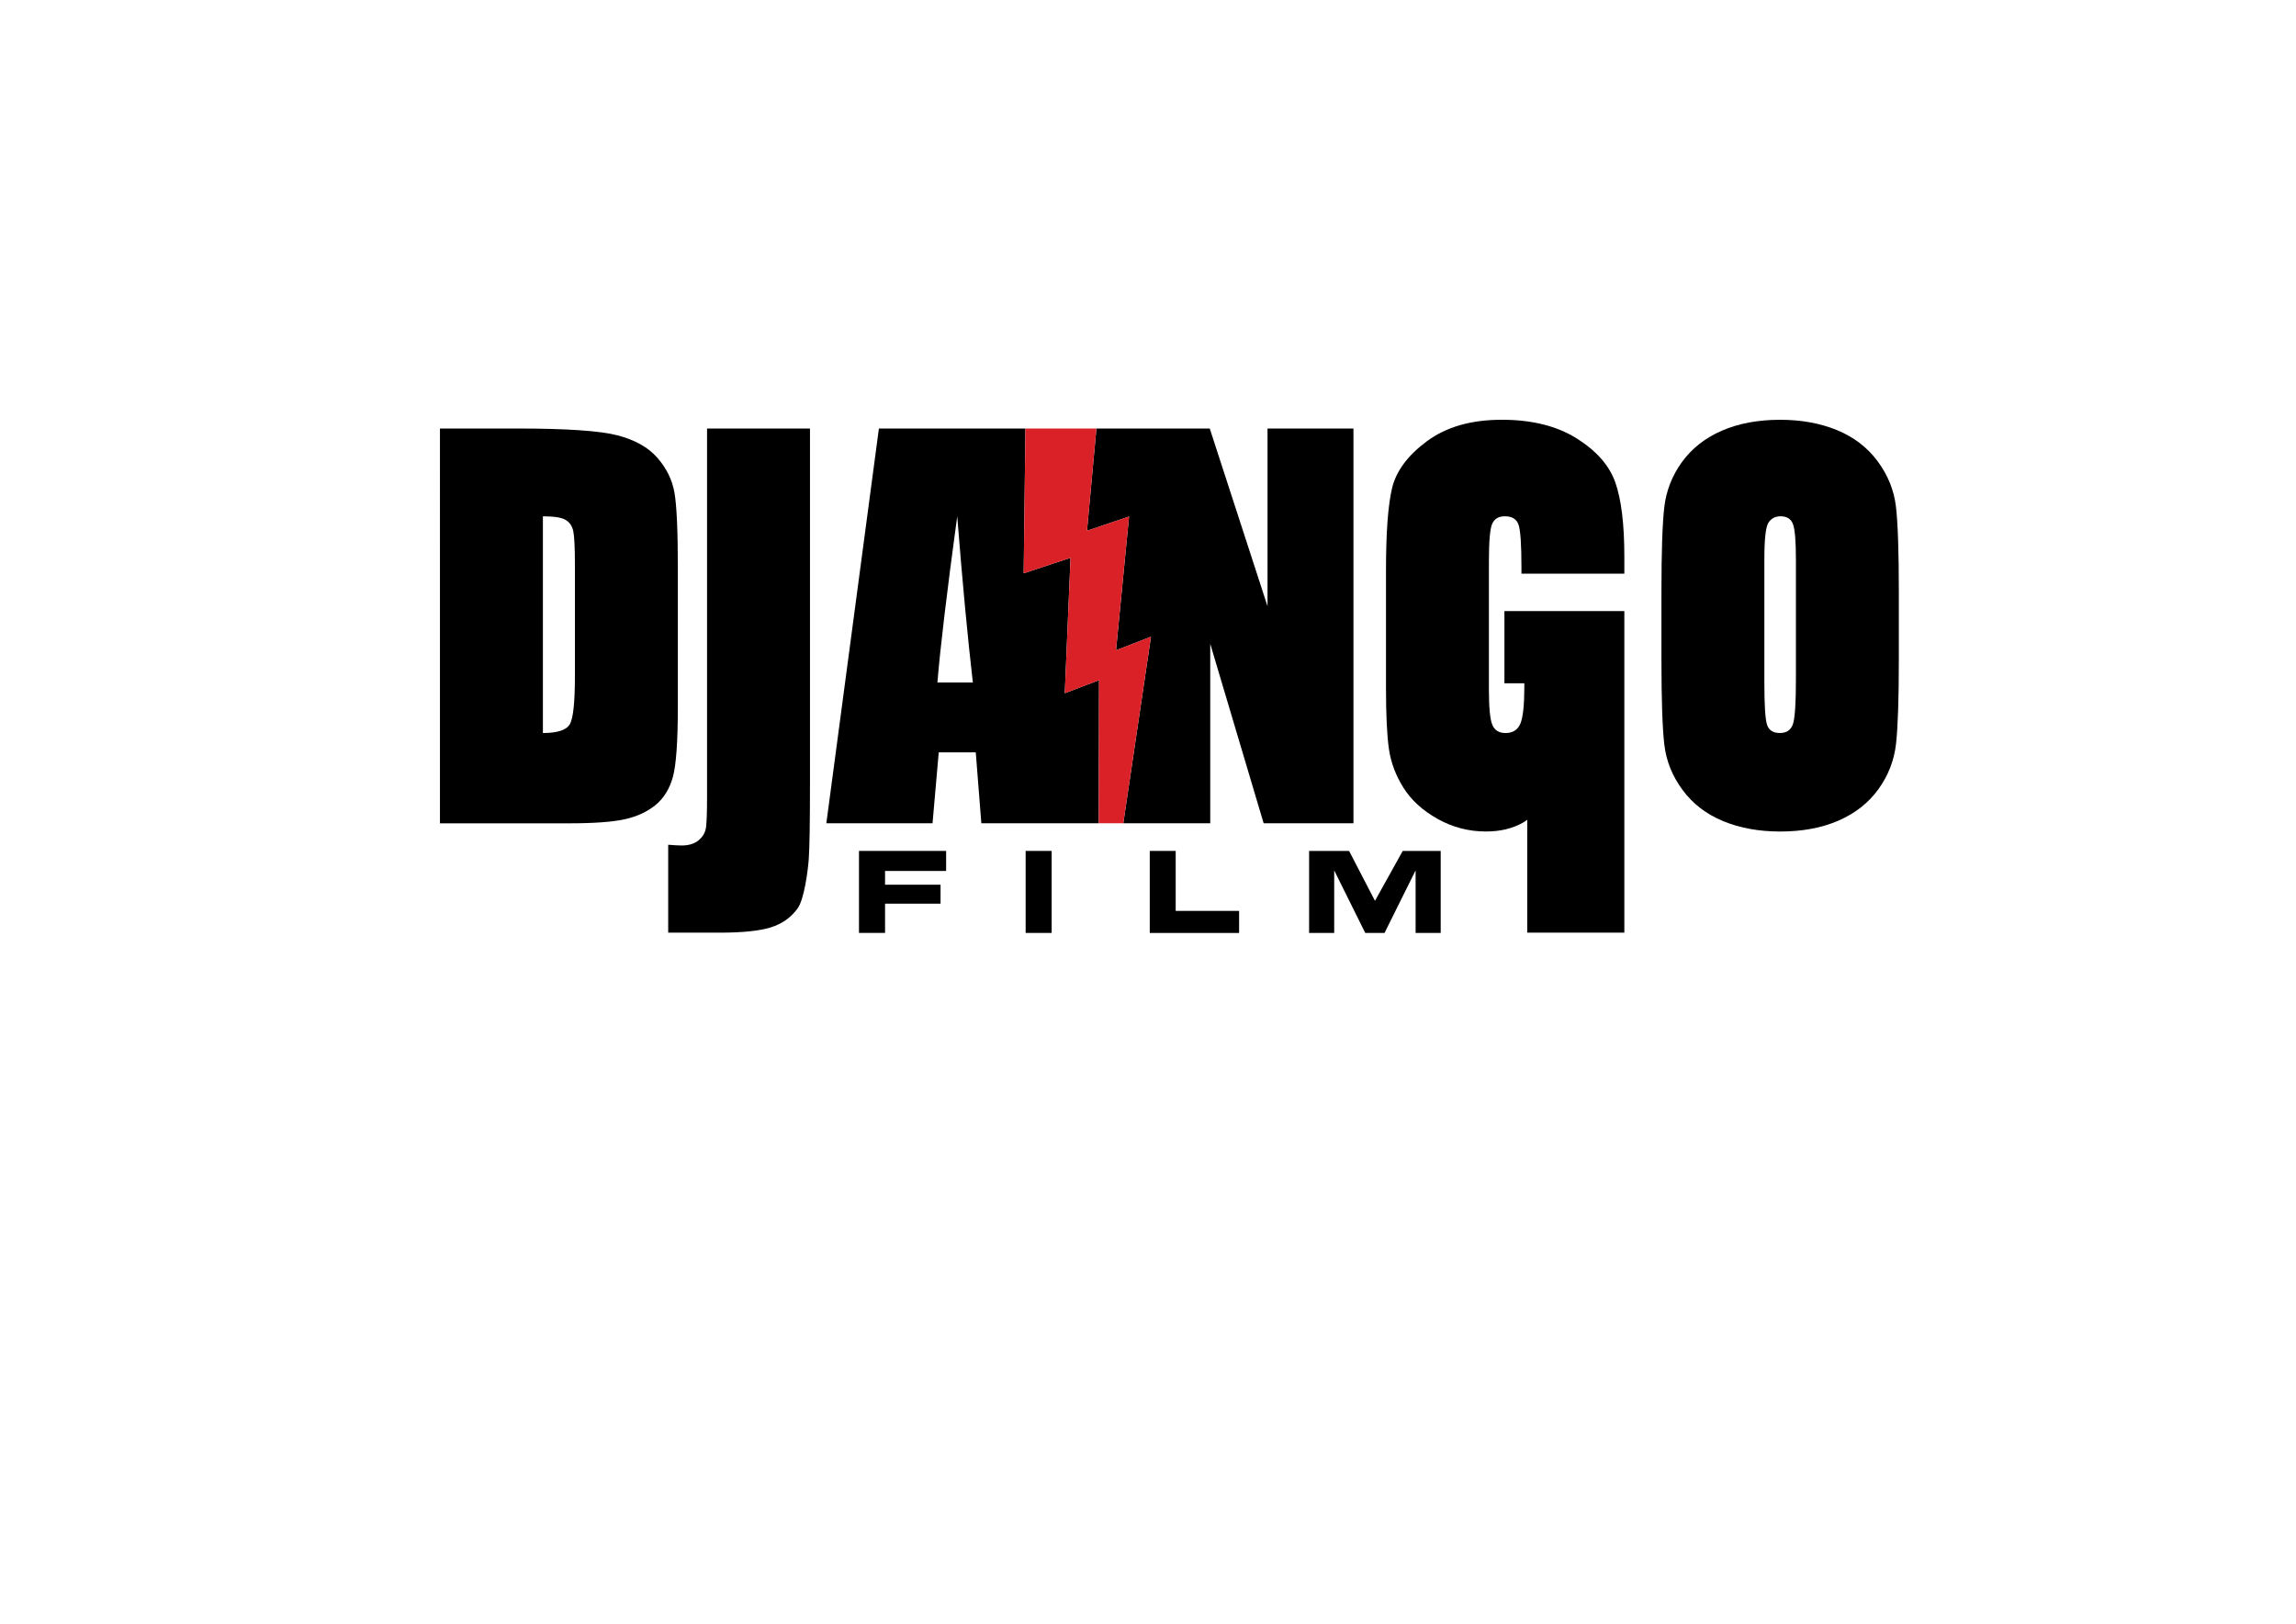 <?xml version="1.0" encoding="utf-8"?>
<!-- Generator: Adobe Illustrator 25.0.0, SVG Export Plug-In . SVG Version: 6.00 Build 0)  -->
<svg version="1.1" id="Layer_1" xmlns="http://www.w3.org/2000/svg" xmlns:xlink="http://www.w3.org/1999/xlink" x="0px" y="0px"
	 viewBox="0 0 841.89 595.28" style="enable-background:new 0 0 841.89 595.28;" xml:space="preserve">
<style type="text/css">
	.st0{fill:#DA2128;}
</style>
<g>
	<g>
		<path d="M161.33,157.1h28.18c18.19,0,30.49,0.83,36.9,2.5c6.41,1.67,11.29,4.41,14.63,8.23c3.34,3.81,5.43,8.06,6.26,12.74
			c0.83,4.68,1.25,13.87,1.25,27.58v50.68c0,12.99-0.61,21.68-1.83,26.06c-1.23,4.38-3.36,7.81-6.39,10.28
			c-3.04,2.47-6.8,4.2-11.28,5.19c-4.47,0.98-11.21,1.48-20.22,1.48h-47.51V157.1z M199.07,189.29v79.45c5.36,0,8.65-1.09,9.89-3.26
			c1.24-2.17,1.85-8.09,1.85-17.75v-40.47c0-6.56-0.21-10.76-0.62-12.61c-0.41-1.85-1.36-3.21-2.83-4.07
			C205.89,189.72,203.13,189.29,199.07,189.29z"/>
		<path d="M297,157.1v129.97c0,14.48-0.15,23.79-0.45,27.93c-0.3,4.15-1.67,14.75-4.11,18.08c-2.44,3.34-5.73,5.65-9.87,6.93
			c-4.14,1.28-10.37,1.92-18.71,1.92h-18.85v-32.23c2.26,0.18,3.89,0.27,4.9,0.27c2.67,0,4.78-0.65,6.32-1.96
			c1.54-1.31,2.43-2.92,2.67-4.83c0.23-1.9,0.36-5.6,0.36-11.08V157.1H297z"/>
		<path d="M595.61,210.33v-6.27c0-11.88-1.11-20.94-3.31-27.19c-2.21-6.24-6.94-11.63-14.21-16.17c-7.27-4.54-16.41-6.81-27.43-6.81
			c-11.2,0-20.33,2.61-27.39,7.83c-7.06,5.22-11.34,10.96-12.83,17.23c-1.49,6.26-2.23,16.32-2.23,30.15v43.04
			c0,9.96,0.35,17.43,1.07,22.41c0.71,4.98,2.5,9.74,5.35,14.27c2.85,4.53,7.03,8.34,12.52,11.41c5.5,3.07,11.39,4.61,17.7,4.61
			c5.29,0,9.88-1.11,13.77-3.35c0.48-0.27,0.92-0.62,1.38-0.93v41.37h35.61V224.04h-43.97v26.46h7.3v1.2
			c0,6.72-0.48,11.24-1.44,13.56c-0.96,2.32-2.78,3.48-5.45,3.48c-2.44,0-4.07-1.03-4.88-3.09c-0.82-2.06-1.22-6.33-1.22-12.83
			v-47.09c0-7.39,0.41-11.98,1.23-13.77c0.82-1.79,2.37-2.68,4.65-2.68c2.63,0,4.3,1.05,5,3.13c0.7,2.09,1.05,7.28,1.05,15.57v2.34
			H595.61z"/>
		<path d="M696.26,241.77c0,14.56-0.35,24.86-1.03,30.92c-0.68,6.06-2.83,11.59-6.43,16.6c-3.61,5.01-8.48,8.86-14.62,11.54
			c-6.13,2.68-13.29,4.02-21.45,4.02c-7.75,0-14.7-1.27-20.87-3.8c-6.17-2.54-11.13-6.34-14.88-11.41
			c-3.76-5.07-5.99-10.59-6.7-16.55c-0.71-5.96-1.07-16.4-1.07-31.32v-24.79c0-14.55,0.34-24.86,1.03-30.91
			c0.68-6.05,2.83-11.59,6.44-16.6c3.6-5.01,8.48-8.86,14.61-11.54c6.14-2.68,13.29-4.03,21.45-4.03c7.74,0,14.7,1.27,20.87,3.8
			c6.17,2.54,11.12,6.34,14.88,11.41c3.75,5.07,5.99,10.59,6.7,16.55c0.71,5.97,1.07,16.4,1.07,31.32V241.77z M658.52,205.02
			c0-6.73-0.37-11.04-1.1-12.92c-0.73-1.88-2.24-2.82-4.51-2.82c-1.93,0-3.4,0.76-4.43,2.28c-1.02,1.52-1.53,6-1.53,13.45v45.21
			c0,8.41,0.33,13.59,1.01,15.56c0.67,1.97,2.23,2.95,4.69,2.95c2.51,0,4.12-1.13,4.82-3.4c0.7-2.26,1.05-7.66,1.05-16.18V205.02z"
			/>
		<polygon points="464.77,157.1 464.77,222.27 443.59,157.1 402.03,157.1 398.58,194.58 414,189.36 409.22,238.4 422.04,233.43 
			411.89,301.83 443.77,301.83 443.77,236.04 463.35,301.83 496.28,301.83 496.28,157.1 		"/>
		<path d="M402.99,249.36l-12.56,4.78l2.11-49.63l-17.18,5.67l0.64-53.08h-53.73l-19.27,144.72h38.94l2.27-25.99h13.58l2.04,25.99
			h43.05L402.99,249.36z M343.73,250.2c1.05-12.86,3.48-33.17,7.26-60.92c1.91,24.16,3.82,44.47,5.73,60.92H343.73z"/>
		<path d="M314.97,311.96h31.95v7.35h-22.39v5.04h20.35v6.95h-20.35v10.72h-9.56V311.96z"/>
		<path d="M376.08,311.96h9.54v30.07h-9.54V311.96z"/>
		<path d="M421.59,311.96h9.51v21.99h23.25v8.09h-32.76V311.96z"/>
		<path d="M480.03,311.96h14.65l9.49,18.3l10.18-18.3h13.92v30.07h-9.2V319.1l-11.4,22.94h-7.06l-11.39-22.94v22.94h-9.2V311.96z"/>
	</g>
	<polygon class="st0" points="402.89,301.83 402.99,249.36 390.43,254.14 392.54,204.51 375.36,210.18 376.01,157.1 402.03,157.1 
		398.58,194.58 414,189.36 409.21,238.4 422.03,233.43 411.89,301.83 	"/>
</g>
</svg>
